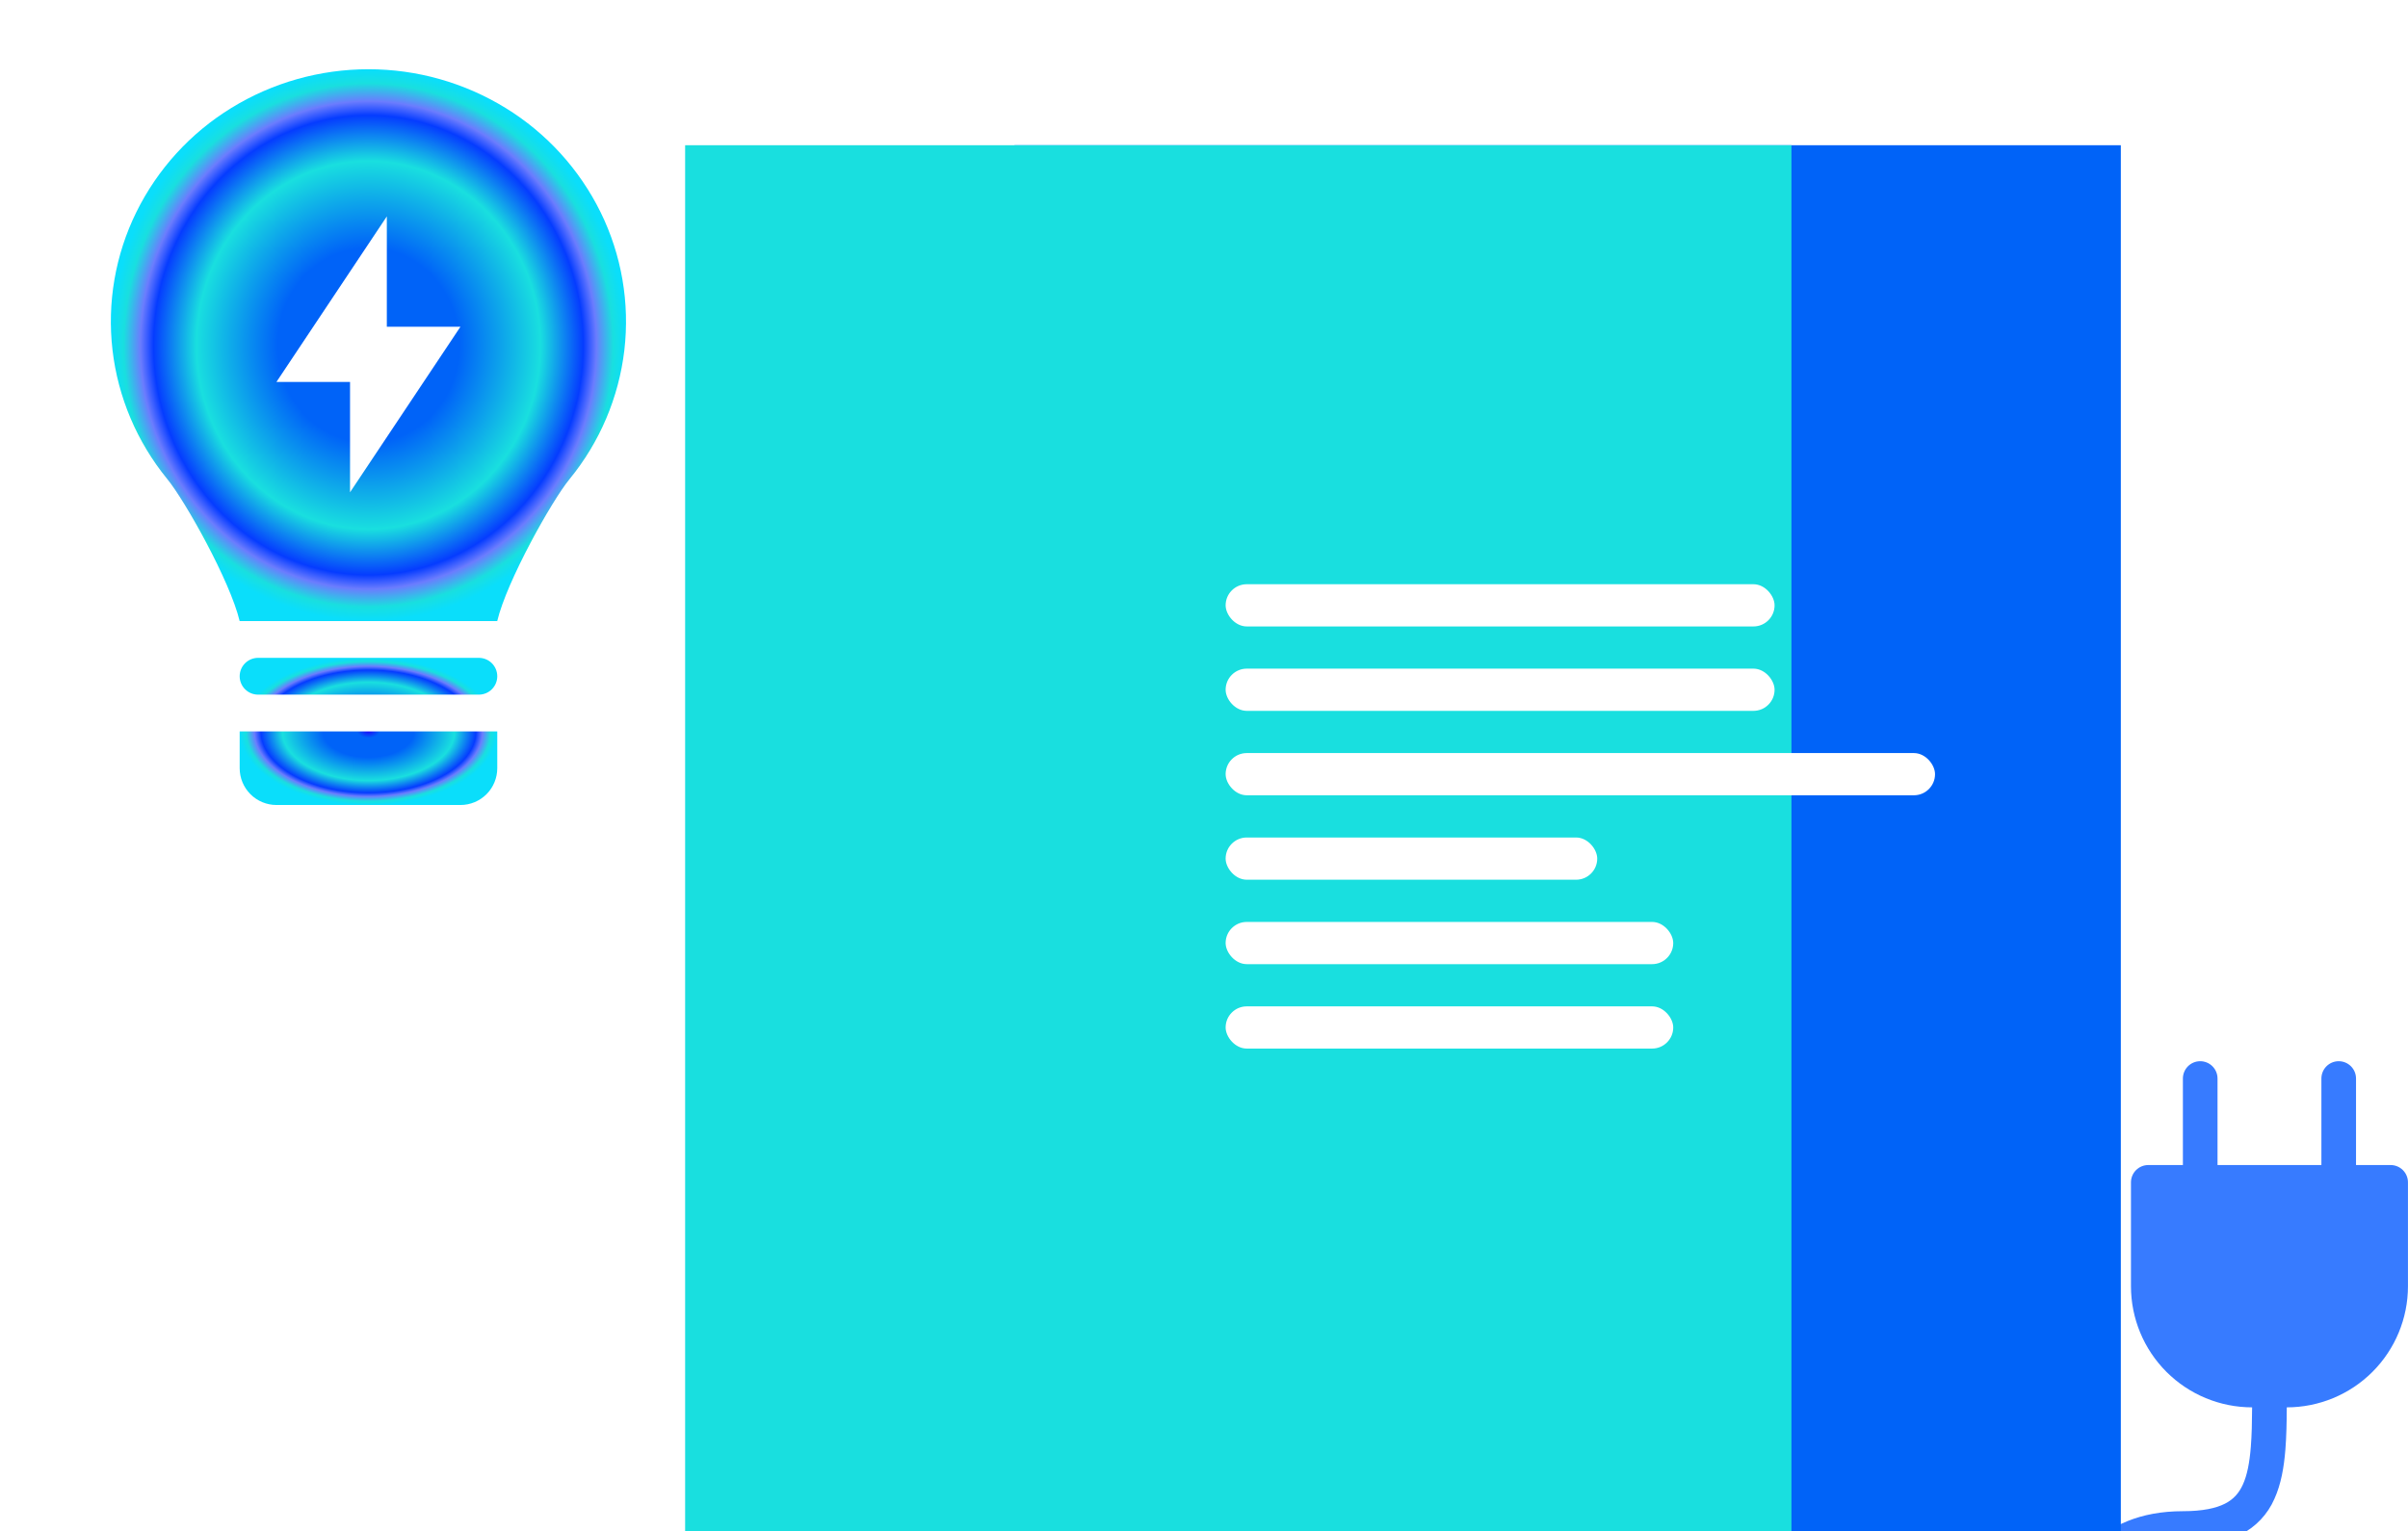 <svg width="415" height="264" viewBox="0 0 415 264" fill="none" xmlns="http://www.w3.org/2000/svg">
<g filter="url(#filter0_i_1134_3021)">
<path d="M379.189 167.672C379.98 167.672 380.739 167.986 381.299 168.546C381.858 169.105 382.173 169.864 382.173 170.656V185.574H400.075V170.656C400.075 169.864 400.389 169.105 400.949 168.546C401.508 167.986 402.267 167.672 403.059 167.672C403.85 167.672 404.609 167.986 405.169 168.546C405.728 169.105 406.042 169.864 406.042 170.656V185.574H412.01C412.801 185.574 413.56 185.889 414.12 186.448C414.679 187.008 414.994 187.767 414.994 188.558V206.46C414.994 211.999 412.793 217.312 408.876 221.229C404.959 225.146 399.647 227.346 394.108 227.346C394.096 229.936 394.048 232.389 393.869 234.626C393.624 237.694 393.117 240.612 391.977 243.124C390.822 245.781 388.774 247.951 386.189 249.258C383.515 250.619 380.198 251.216 376.205 251.216C370.25 251.216 366.598 253.185 364.426 255.5C362.464 257.572 361.345 260.299 361.287 263.151H355.319C355.319 259.475 356.704 254.993 360.075 251.407C363.519 247.755 368.812 245.248 376.205 245.248C379.672 245.248 381.946 244.723 383.474 243.942C384.912 243.208 385.861 242.151 386.541 240.659C387.263 239.072 387.693 236.954 387.913 234.155C388.075 232.126 388.122 229.87 388.134 227.346C382.596 227.345 377.285 225.143 373.369 221.227C369.454 217.31 367.254 211.998 367.254 206.46V188.558C367.254 187.767 367.569 187.008 368.128 186.448C368.688 185.889 369.447 185.574 370.238 185.574H376.205V170.656C376.205 169.864 376.52 169.105 377.079 168.546C377.639 167.986 378.398 167.672 379.189 167.672Z" fill="#377BFF"/>
</g>
<g filter="url(#filter1_di_1134_3021)">
<path fill-rule="evenodd" clip-rule="evenodd" d="M15.74 70.958C18.79 74.687 26.553 88.503 28.202 95.422H72.595C74.244 88.509 81.997 74.693 85.048 70.968C90.26 64.609 93.542 56.889 94.504 48.723C95.452 40.573 94.033 32.322 90.416 24.957C86.765 17.537 81.088 11.302 74.041 6.974C66.933 2.602 58.75 0.289 50.405 0.293C42.043 0.293 33.849 2.608 26.768 6.968C19.72 11.294 14.041 17.528 10.387 24.947C6.768 32.309 5.346 40.558 6.29 48.707C7.238 56.847 10.514 64.562 15.74 70.958ZM53.569 25.661L34.544 54.199H47.228V73.225L66.253 44.687H53.569V25.661Z" fill="url(#paint0_angular_1134_3021)"/>
<path d="M28.207 104.939C28.207 104.098 28.542 103.291 29.136 102.696C29.731 102.102 30.538 101.768 31.378 101.768H69.43C70.271 101.768 71.078 102.102 71.672 102.696C72.267 103.291 72.601 104.098 72.601 104.939C72.601 105.78 72.267 106.586 71.672 107.181C71.078 107.775 70.271 108.11 69.43 108.11H31.378C30.538 108.11 29.731 107.775 29.136 107.181C28.542 106.586 28.207 105.78 28.207 104.939ZM72.601 114.451H28.207V120.793C28.207 122.475 28.876 124.088 30.065 125.278C31.254 126.467 32.867 127.135 34.55 127.135H66.259C67.941 127.135 69.554 126.467 70.744 125.278C71.933 124.088 72.601 122.475 72.601 120.793V114.451Z" fill="url(#paint1_angular_1134_3021)"/>
</g>
<g filter="url(#filter2_i_1134_3021)">
<path d="M158.83 19.215H349.497V263.734H158.83V19.215Z" fill="#0063F8"/>
</g>
<g style="mix-blend-mode:multiply" filter="url(#filter3_i_1134_3021)">
<path d="M102.068 19.215H292.734V263.734H102.068V19.215Z" fill="#19DFDF"/>
</g>
<g filter="url(#filter4_i_1134_3021)">
<g filter="url(#filter5_i_1134_3021)">
<rect x="190.851" y="78.887" width="94.606" height="7.277" rx="3.639" fill="white"/>
</g>
<g filter="url(#filter6_i_1134_3021)">
<rect x="190.851" y="93.441" width="94.606" height="7.277" rx="3.639" fill="white"/>
</g>
<g filter="url(#filter7_i_1134_3021)">
<rect x="190.851" y="107.994" width="122.259" height="7.277" rx="3.639" fill="white"/>
</g>
<g filter="url(#filter8_i_1134_3021)">
<rect x="190.851" y="122.551" width="64.041" height="7.277" rx="3.639" fill="white"/>
</g>
<g filter="url(#filter9_i_1134_3021)">
<rect x="190.851" y="137.107" width="77.14" height="7.277" rx="3.639" fill="white"/>
</g>
<g filter="url(#filter10_i_1134_3021)">
<rect x="190.851" y="151.662" width="77.14" height="7.277" rx="3.639" fill="white"/>
</g>
</g>
<defs>
<filter id="filter0_i_1134_3021" x="355.319" y="167.672" width="59.674" height="110.755" filterUnits="userSpaceOnUse" color-interpolation-filters="sRGB">
<feFlood flood-opacity="0" result="BackgroundImageFix"/>
<feBlend mode="normal" in="SourceGraphic" in2="BackgroundImageFix" result="shape"/>
<feColorMatrix in="SourceAlpha" type="matrix" values="0 0 0 0 0 0 0 0 0 0 0 0 0 0 0 0 0 0 127 0" result="hardAlpha"/>
<feOffset dy="15.277"/>
<feGaussianBlur stdDeviation="7.638"/>
<feComposite in2="hardAlpha" operator="arithmetic" k2="-1" k3="1"/>
<feColorMatrix type="matrix" values="0 0 0 0 0 0 0 0 0 0 0 0 0 0 0 0 0 0 0.25 0"/>
<feBlend mode="normal" in2="shape" result="effect1_innerShadow_1134_3021"/>
</filter>
<filter id="filter1_di_1134_3021" x="0.184" y="0.293" width="103.338" height="138.486" filterUnits="userSpaceOnUse" color-interpolation-filters="sRGB">
<feFlood flood-opacity="0" result="BackgroundImageFix"/>
<feColorMatrix in="SourceAlpha" type="matrix" values="0 0 0 0 0 0 0 0 0 0 0 0 0 0 0 0 0 0 127 0" result="hardAlpha"/>
<feOffset dy="5.822"/>
<feGaussianBlur stdDeviation="2.911"/>
<feComposite in2="hardAlpha" operator="out"/>
<feColorMatrix type="matrix" values="0 0 0 0 0.068 0 0 0 0 0.365 0 0 0 0 0.942 0 0 0 0.25 0"/>
<feBlend mode="normal" in2="BackgroundImageFix" result="effect1_dropShadow_1134_3021"/>
<feBlend mode="normal" in="SourceGraphic" in2="effect1_dropShadow_1134_3021" result="shape"/>
<feColorMatrix in="SourceAlpha" type="matrix" values="0 0 0 0 0 0 0 0 0 0 0 0 0 0 0 0 0 0 127 0" result="hardAlpha"/>
<feOffset dx="13.099" dy="5.822"/>
<feGaussianBlur stdDeviation="4.366"/>
<feComposite in2="hardAlpha" operator="arithmetic" k2="-1" k3="1"/>
<feColorMatrix type="matrix" values="0 0 0 0 0.4 0 0 0 0 0.4 0 0 0 0 0.4 0 0 0 0.4 0"/>
<feBlend mode="normal" in2="shape" result="effect2_innerShadow_1134_3021"/>
</filter>
<filter id="filter2_i_1134_3021" x="158.83" y="19.215" width="196.488" height="250.341" filterUnits="userSpaceOnUse" color-interpolation-filters="sRGB">
<feFlood flood-opacity="0" result="BackgroundImageFix"/>
<feBlend mode="normal" in="SourceGraphic" in2="BackgroundImageFix" result="shape"/>
<feColorMatrix in="SourceAlpha" type="matrix" values="0 0 0 0 0 0 0 0 0 0 0 0 0 0 0 0 0 0 127 0" result="hardAlpha"/>
<feOffset dx="16.01" dy="5.822"/>
<feGaussianBlur stdDeviation="2.911"/>
<feComposite in2="hardAlpha" operator="arithmetic" k2="-1" k3="1"/>
<feColorMatrix type="matrix" values="0 0 0 0 0 0 0 0 0 0 0 0 0 0 0 0 0 0 0.25 0"/>
<feBlend mode="normal" in2="shape" result="effect1_innerShadow_1134_3021"/>
</filter>
<filter id="filter3_i_1134_3021" x="102.068" y="19.215" width="196.488" height="250.341" filterUnits="userSpaceOnUse" color-interpolation-filters="sRGB">
<feFlood flood-opacity="0" result="BackgroundImageFix"/>
<feBlend mode="normal" in="SourceGraphic" in2="BackgroundImageFix" result="shape"/>
<feColorMatrix in="SourceAlpha" type="matrix" values="0 0 0 0 0 0 0 0 0 0 0 0 0 0 0 0 0 0 127 0" result="hardAlpha"/>
<feOffset dx="16.01" dy="5.822"/>
<feGaussianBlur stdDeviation="2.911"/>
<feComposite in2="hardAlpha" operator="arithmetic" k2="-1" k3="1"/>
<feColorMatrix type="matrix" values="0 0 0 0 0 0 0 0 0 0 0 0 0 0 0 0 0 0 0.25 0"/>
<feBlend mode="normal" in2="shape" result="effect1_innerShadow_1134_3021"/>
</filter>
<filter id="filter4_i_1134_3021" x="190.851" y="78.887" width="142.636" height="96.063" filterUnits="userSpaceOnUse" color-interpolation-filters="sRGB">
<feFlood flood-opacity="0" result="BackgroundImageFix"/>
<feBlend mode="normal" in="SourceGraphic" in2="BackgroundImageFix" result="shape"/>
<feColorMatrix in="SourceAlpha" type="matrix" values="0 0 0 0 0 0 0 0 0 0 0 0 0 0 0 0 0 0 127 0" result="hardAlpha"/>
<feOffset dx="20.377" dy="16.01"/>
<feGaussianBlur stdDeviation="15.282"/>
<feComposite in2="hardAlpha" operator="arithmetic" k2="-1" k3="1"/>
<feColorMatrix type="matrix" values="0 0 0 0 0 0 0 0 0 0 0 0 0 0 0 0 0 0 0.15 0"/>
<feBlend mode="normal" in2="shape" result="effect1_innerShadow_1134_3021"/>
</filter>
<filter id="filter5_i_1134_3021" x="190.851" y="78.887" width="94.606" height="13.099" filterUnits="userSpaceOnUse" color-interpolation-filters="sRGB">
<feFlood flood-opacity="0" result="BackgroundImageFix"/>
<feBlend mode="normal" in="SourceGraphic" in2="BackgroundImageFix" result="shape"/>
<feColorMatrix in="SourceAlpha" type="matrix" values="0 0 0 0 0 0 0 0 0 0 0 0 0 0 0 0 0 0 127 0" result="hardAlpha"/>
<feOffset dy="5.822"/>
<feGaussianBlur stdDeviation="2.911"/>
<feComposite in2="hardAlpha" operator="arithmetic" k2="-1" k3="1"/>
<feColorMatrix type="matrix" values="0 0 0 0 1 0 0 0 0 1 0 0 0 0 1 0 0 0 0.25 0"/>
<feBlend mode="normal" in2="shape" result="effect1_innerShadow_1134_3021"/>
</filter>
<filter id="filter6_i_1134_3021" x="190.851" y="93.441" width="94.606" height="13.099" filterUnits="userSpaceOnUse" color-interpolation-filters="sRGB">
<feFlood flood-opacity="0" result="BackgroundImageFix"/>
<feBlend mode="normal" in="SourceGraphic" in2="BackgroundImageFix" result="shape"/>
<feColorMatrix in="SourceAlpha" type="matrix" values="0 0 0 0 0 0 0 0 0 0 0 0 0 0 0 0 0 0 127 0" result="hardAlpha"/>
<feOffset dy="5.822"/>
<feGaussianBlur stdDeviation="2.911"/>
<feComposite in2="hardAlpha" operator="arithmetic" k2="-1" k3="1"/>
<feColorMatrix type="matrix" values="0 0 0 0 1 0 0 0 0 1 0 0 0 0 1 0 0 0 0.25 0"/>
<feBlend mode="normal" in2="shape" result="effect1_innerShadow_1134_3021"/>
</filter>
<filter id="filter7_i_1134_3021" x="190.851" y="107.994" width="122.259" height="13.099" filterUnits="userSpaceOnUse" color-interpolation-filters="sRGB">
<feFlood flood-opacity="0" result="BackgroundImageFix"/>
<feBlend mode="normal" in="SourceGraphic" in2="BackgroundImageFix" result="shape"/>
<feColorMatrix in="SourceAlpha" type="matrix" values="0 0 0 0 0 0 0 0 0 0 0 0 0 0 0 0 0 0 127 0" result="hardAlpha"/>
<feOffset dy="5.822"/>
<feGaussianBlur stdDeviation="2.911"/>
<feComposite in2="hardAlpha" operator="arithmetic" k2="-1" k3="1"/>
<feColorMatrix type="matrix" values="0 0 0 0 1 0 0 0 0 1 0 0 0 0 1 0 0 0 0.25 0"/>
<feBlend mode="normal" in2="shape" result="effect1_innerShadow_1134_3021"/>
</filter>
<filter id="filter8_i_1134_3021" x="190.851" y="122.551" width="64.04" height="13.099" filterUnits="userSpaceOnUse" color-interpolation-filters="sRGB">
<feFlood flood-opacity="0" result="BackgroundImageFix"/>
<feBlend mode="normal" in="SourceGraphic" in2="BackgroundImageFix" result="shape"/>
<feColorMatrix in="SourceAlpha" type="matrix" values="0 0 0 0 0 0 0 0 0 0 0 0 0 0 0 0 0 0 127 0" result="hardAlpha"/>
<feOffset dy="5.822"/>
<feGaussianBlur stdDeviation="2.911"/>
<feComposite in2="hardAlpha" operator="arithmetic" k2="-1" k3="1"/>
<feColorMatrix type="matrix" values="0 0 0 0 1 0 0 0 0 1 0 0 0 0 1 0 0 0 0.25 0"/>
<feBlend mode="normal" in2="shape" result="effect1_innerShadow_1134_3021"/>
</filter>
<filter id="filter9_i_1134_3021" x="190.851" y="137.107" width="77.14" height="13.099" filterUnits="userSpaceOnUse" color-interpolation-filters="sRGB">
<feFlood flood-opacity="0" result="BackgroundImageFix"/>
<feBlend mode="normal" in="SourceGraphic" in2="BackgroundImageFix" result="shape"/>
<feColorMatrix in="SourceAlpha" type="matrix" values="0 0 0 0 0 0 0 0 0 0 0 0 0 0 0 0 0 0 127 0" result="hardAlpha"/>
<feOffset dy="5.822"/>
<feGaussianBlur stdDeviation="2.911"/>
<feComposite in2="hardAlpha" operator="arithmetic" k2="-1" k3="1"/>
<feColorMatrix type="matrix" values="0 0 0 0 1 0 0 0 0 1 0 0 0 0 1 0 0 0 0.25 0"/>
<feBlend mode="normal" in2="shape" result="effect1_innerShadow_1134_3021"/>
</filter>
<filter id="filter10_i_1134_3021" x="190.851" y="151.662" width="77.14" height="13.099" filterUnits="userSpaceOnUse" color-interpolation-filters="sRGB">
<feFlood flood-opacity="0" result="BackgroundImageFix"/>
<feBlend mode="normal" in="SourceGraphic" in2="BackgroundImageFix" result="shape"/>
<feColorMatrix in="SourceAlpha" type="matrix" values="0 0 0 0 0 0 0 0 0 0 0 0 0 0 0 0 0 0 127 0" result="hardAlpha"/>
<feOffset dy="5.822"/>
<feGaussianBlur stdDeviation="2.911"/>
<feComposite in2="hardAlpha" operator="arithmetic" k2="-1" k3="1"/>
<feColorMatrix type="matrix" values="0 0 0 0 1 0 0 0 0 1 0 0 0 0 1 0 0 0 0.25 0"/>
<feBlend mode="normal" in2="shape" result="effect1_innerShadow_1134_3021"/>
</filter>
<radialGradient id="paint0_angular_1134_3021" cx="0" cy="0" r="1" gradientUnits="userSpaceOnUse" gradientTransform="translate(50.398 47.858) rotate(90) scale(47.565 44.392)">
<stop stop-color="#1C0CF9"/>
<stop offset="0.087" stop-color="#0063F8"/>
<stop offset="0.352" stop-color="#0063F8"/>
<stop offset="0.668" stop-color="#19DFDF"/>
<stop offset="0.834" stop-color="#053CFF"/>
<stop offset="0.855" stop-color="#3057FF"/>
<stop offset="0.885" stop-color="#6B7CFE"/>
<stop offset="0.95" stop-color="#19DFDF"/>
<stop offset="1" stop-color="#0ADEFB"/>
</radialGradient>
<radialGradient id="paint1_angular_1134_3021" cx="0" cy="0" r="1" gradientUnits="userSpaceOnUse" gradientTransform="translate(50.404 114.451) rotate(90) scale(12.684 22.197)">
<stop stop-color="#1C0CF9"/>
<stop offset="0.087" stop-color="#0063F8"/>
<stop offset="0.352" stop-color="#0063F8"/>
<stop offset="0.668" stop-color="#19DFDF"/>
<stop offset="0.834" stop-color="#053CFF"/>
<stop offset="0.855" stop-color="#3057FF"/>
<stop offset="0.885" stop-color="#6B7CFE"/>
<stop offset="0.95" stop-color="#19DFDF"/>
<stop offset="1" stop-color="#0ADEFB"/>
</radialGradient>
</defs>
</svg>
